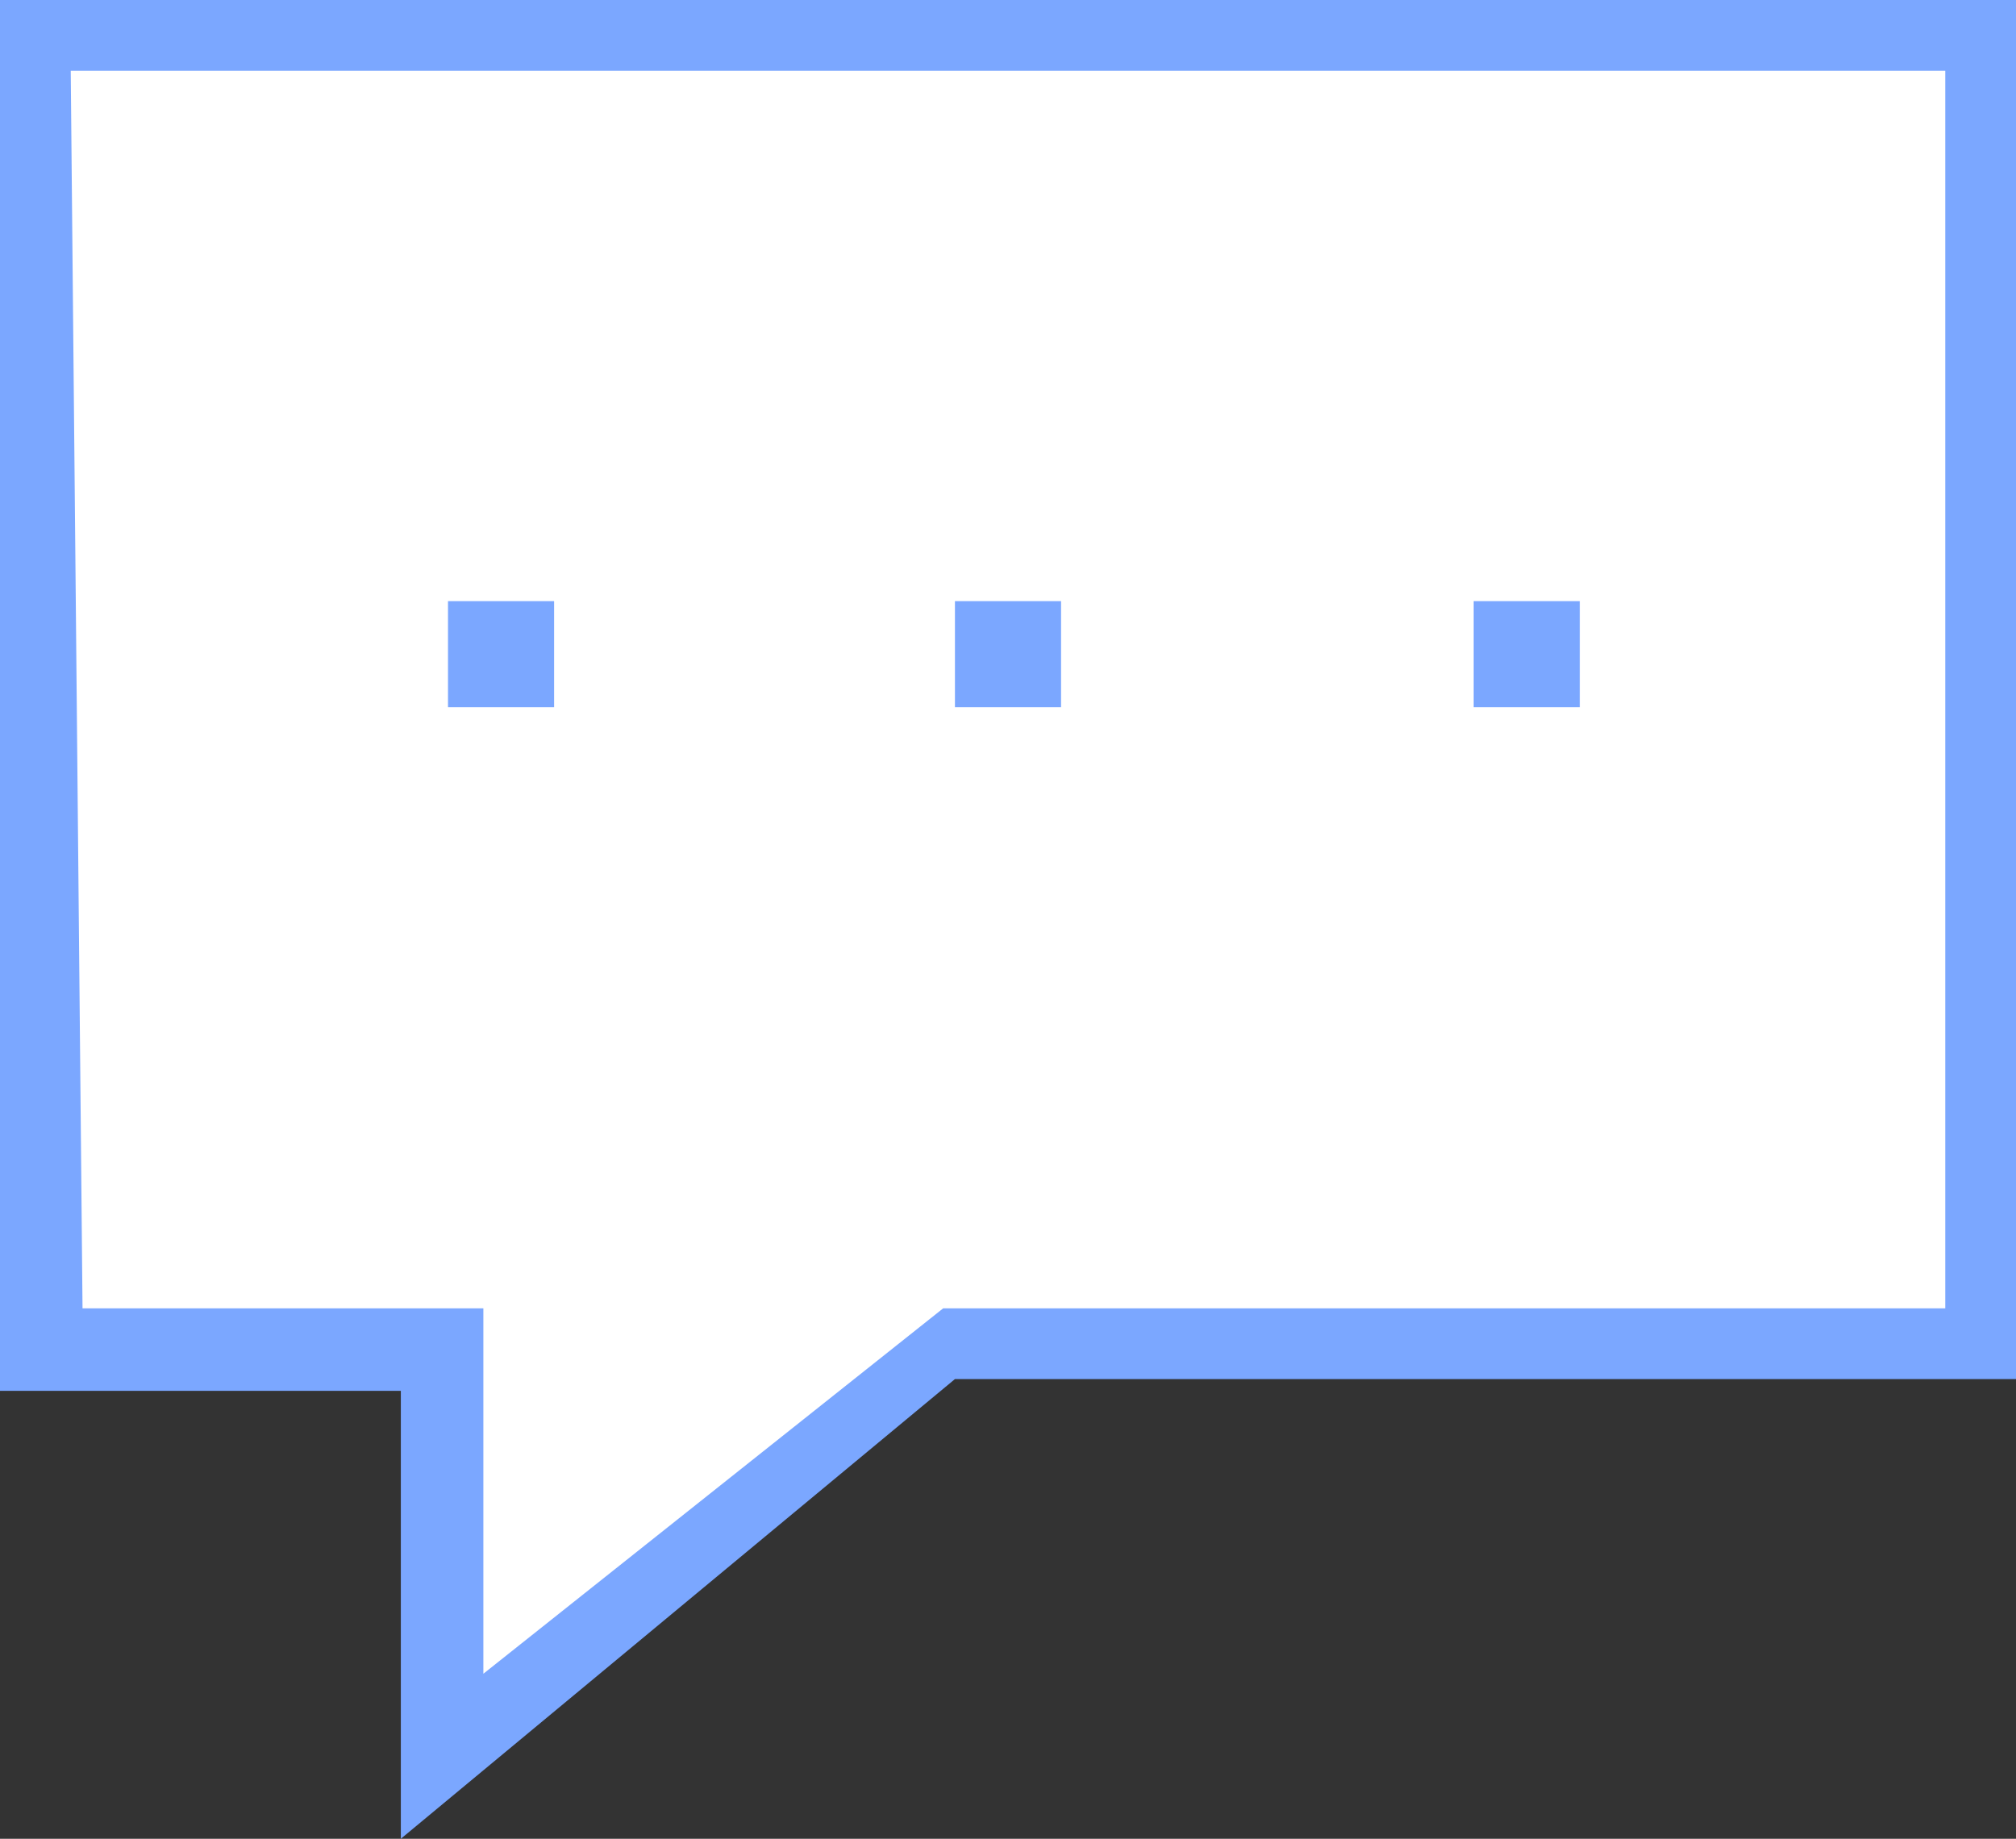 <?xml version="1.0" encoding="utf-8"?>
<!-- Generator: Adobe Illustrator 21.0.2, SVG Export Plug-In . SVG Version: 6.00 Build 0)  -->
<svg version="1.1" id="Layer_1" xmlns="http://www.w3.org/2000/svg" xmlns:xlink="http://www.w3.org/1999/xlink" x="0px" y="0px"
	 viewBox="0 0 17.1 15.6" style="enable-background:new 0 0 17.1 15.6;" xml:space="preserve">
<rect x="0" y="0" width="17.1" height="15.6" fill="#333333" stroke="none"/>
<style type="text/css">
	.st0{fill:#FFFFFF;}
	.st1{fill:#7BA7FF;}
</style>
<g>
	<g>
		<g>
			<polygon class="st0" points="16.8,0.3 16.8,11.4 8,11.4 3.7,14.9 3.8,11.4 0.4,11.4 0.3,0.3 			"/>
		</g>
		<g>
			<path class="st1" d="M3.4,15.6l0-3.8H0L0,0h17.1v11.7H8.1L3.4,15.6z M0.7,11.1h3.4l0,3.1l3.9-3.1h8.5V0.6H0.6L0.7,11.1z"/>
		</g>
	</g>
	<rect x="3.8" y="5.1" class="st1" width="0.9" height="0.9"/>
	<rect x="8.1" y="5.1" class="st1" width="0.9" height="0.9"/>
	<rect x="12.5" y="5.1" class="st1" width="0.9" height="0.9"/>
</g>
</svg>
